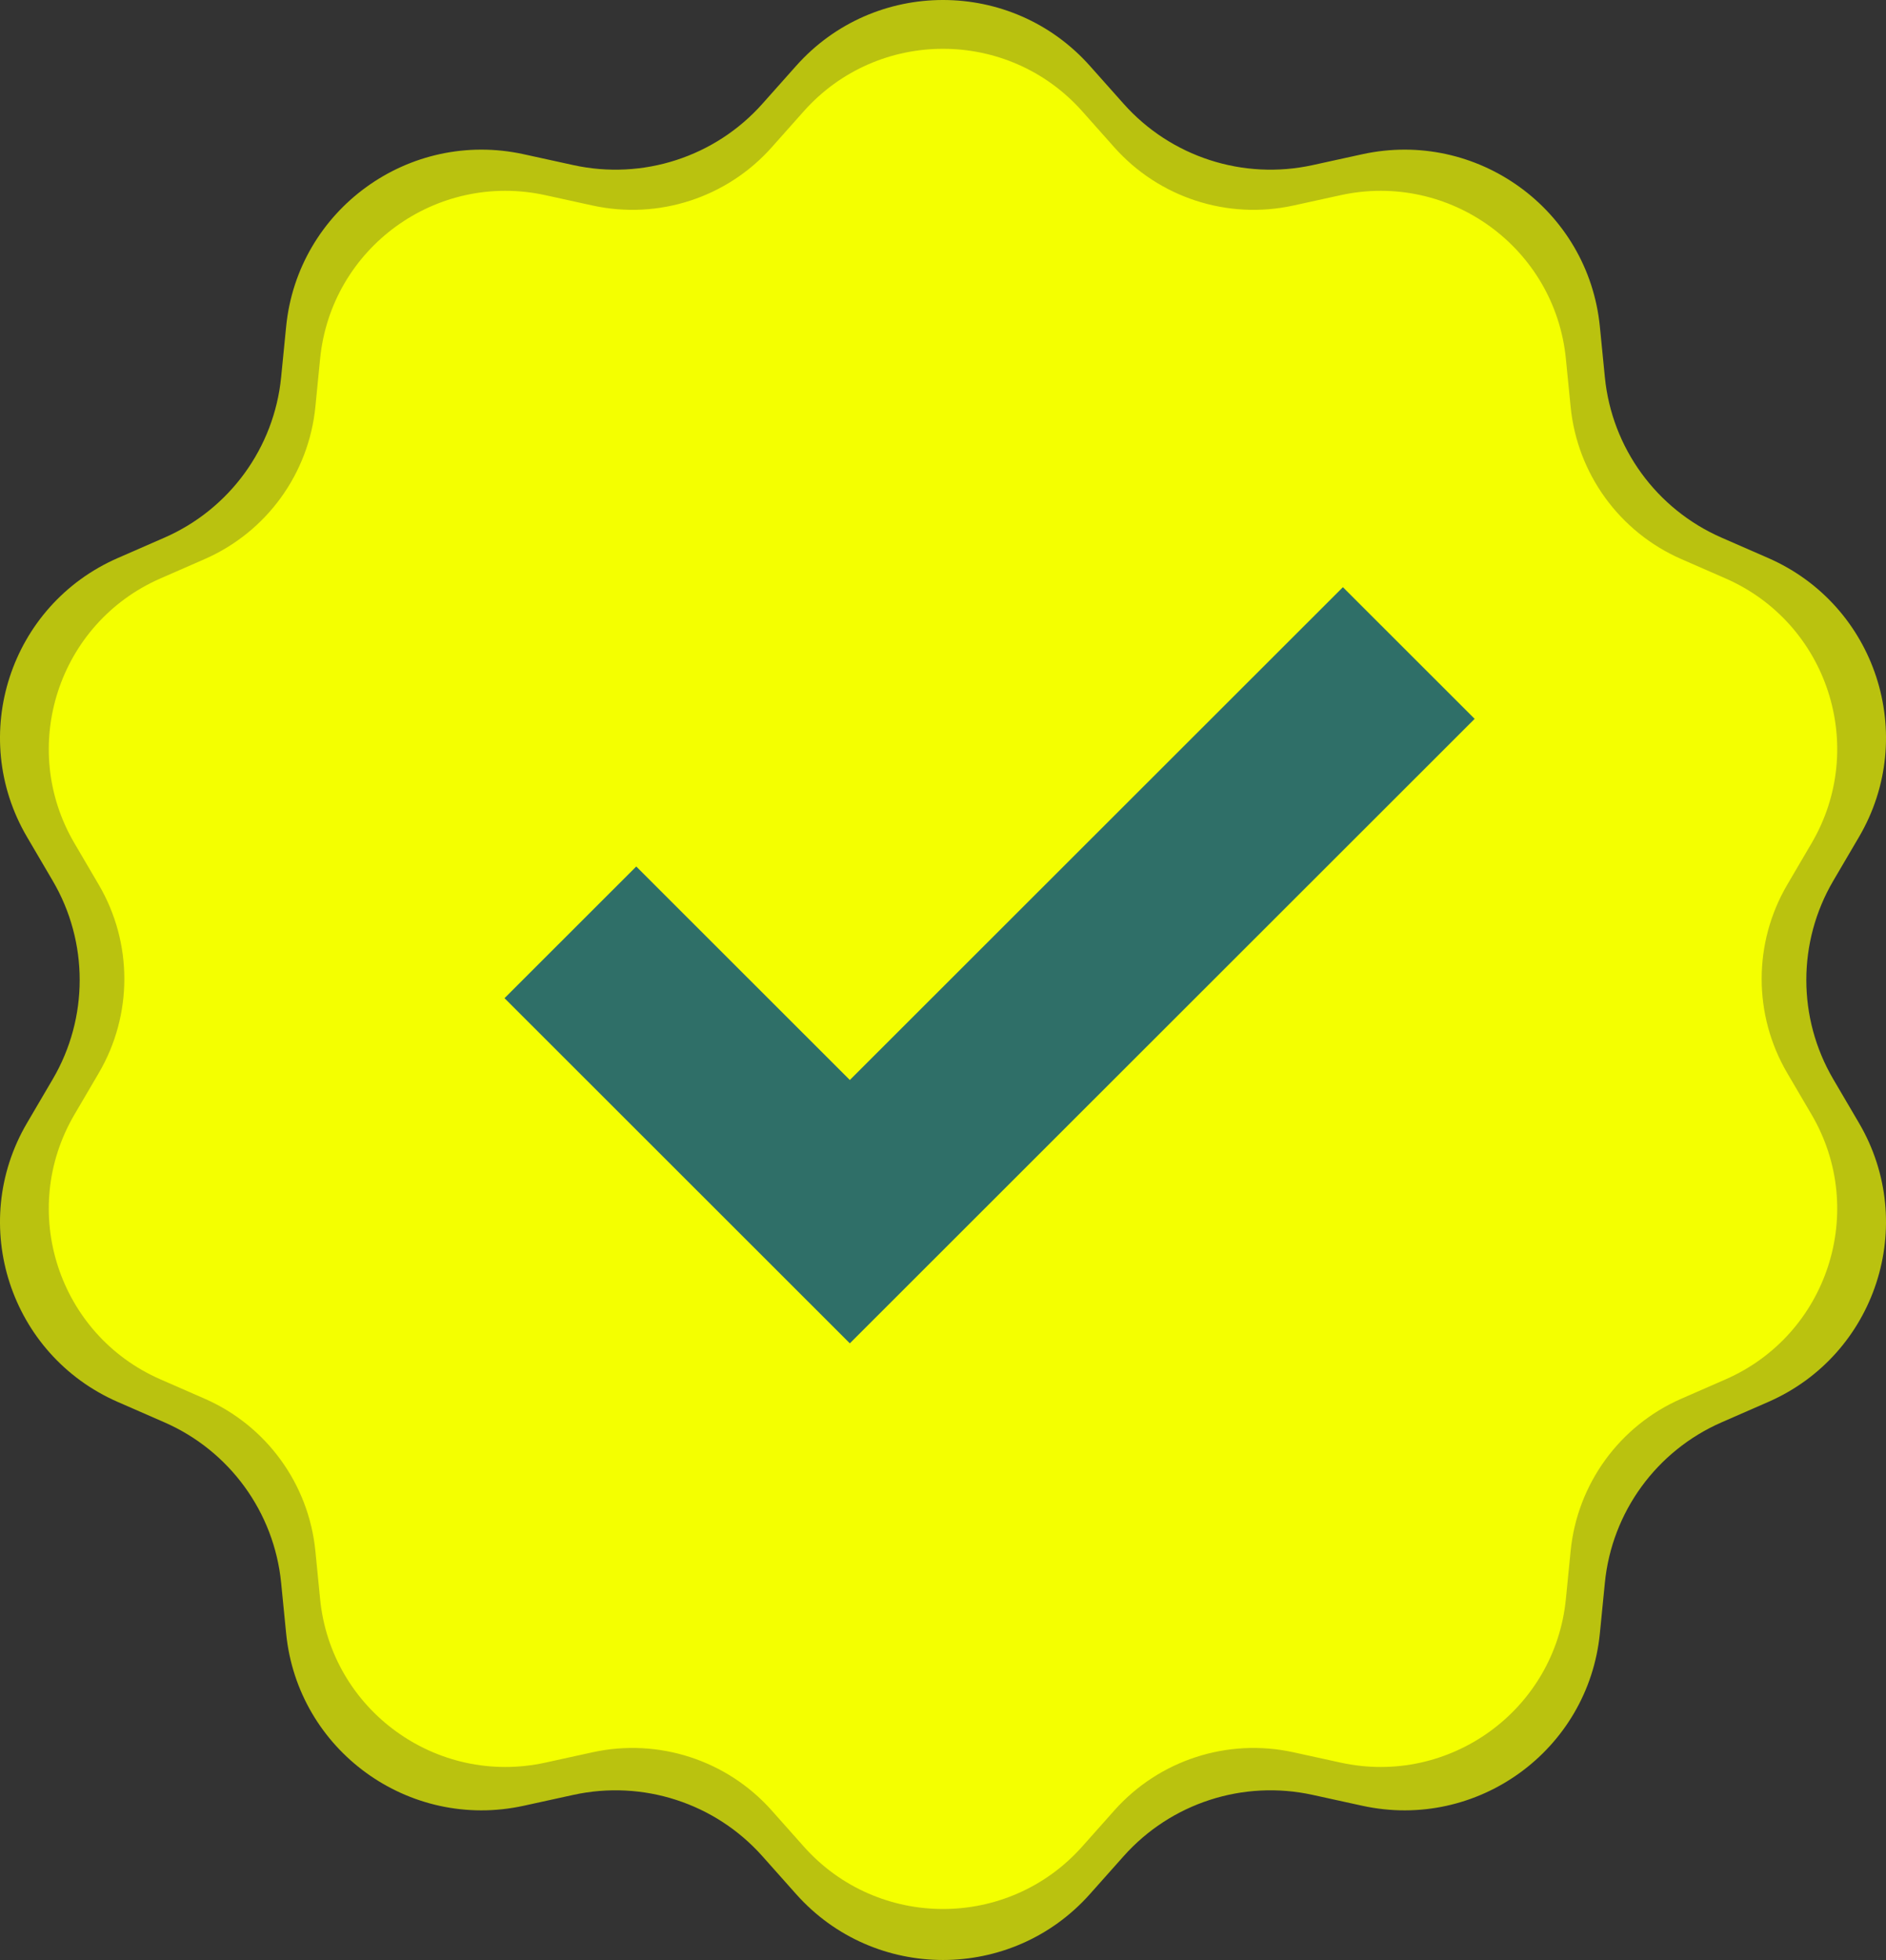 <svg width="232" height="241" viewBox="0 0 232 241" fill="none" xmlns="http://www.w3.org/2000/svg">
<rect x="0" y="0" width="232" height="241" fill="#333333" stroke="none"/>
<path opacity="0.7" fill-rule="evenodd" clip-rule="evenodd" d="M134.065 8.097C124.45 -2.699 107.55 -2.699 97.936 8.097L93.779 12.766C87.969 19.291 79.081 22.173 70.538 20.304L64.426 18.966C50.29 15.872 36.618 25.788 35.198 40.163L34.583 46.38C33.725 55.067 28.232 62.614 20.22 66.113L14.487 68.617C1.23 74.408 -3.993 90.451 3.323 102.914L6.487 108.304C10.908 115.836 10.908 125.165 6.487 132.696L3.323 138.086C-3.993 150.549 1.23 166.593 14.487 172.384L20.22 174.888C28.232 178.387 33.725 185.934 34.583 194.621L35.198 200.838C36.618 215.213 50.29 225.128 64.426 222.035L70.538 220.697C79.081 218.827 87.969 221.709 93.779 228.234L97.936 232.903C107.55 243.699 124.45 243.699 134.065 232.903L138.222 228.234C144.032 221.709 152.92 218.827 161.461 220.697L167.575 222.035C181.71 225.128 195.382 215.213 196.802 200.838L197.417 194.621C198.275 185.934 203.769 178.387 211.78 174.888L217.513 172.384C230.77 166.593 235.993 150.549 228.677 138.086L225.513 132.696C221.093 125.165 221.093 115.836 225.513 108.304L228.677 102.914C235.993 90.451 230.77 74.408 217.513 68.617L211.78 66.113C203.769 62.614 198.275 55.067 197.417 46.38L196.802 40.163C195.382 25.788 181.71 15.872 167.575 18.966L161.461 20.304C152.92 22.173 144.032 19.291 138.222 12.766L134.065 8.097ZM76.208 105.939L59.118 122.998L103.915 167.716L184.966 86.81L167.877 69.751L103.915 133.597L76.208 105.939Z" fill="#F4FF00"/>
<ellipse cx="116" cy="119.5" rx="90" ry="78.5" fill="#2F6F68"/>
<path fill-rule="evenodd" clip-rule="evenodd" d="M133.13 13.685C124.013 3.439 107.987 3.439 98.87 13.685L94.928 18.116C89.418 24.309 80.99 27.044 72.89 25.27L67.093 24C53.689 21.064 40.724 30.475 39.377 44.118L38.795 50.018C37.98 58.263 32.772 65.426 25.174 68.747L19.738 71.124C7.166 76.62 2.214 91.846 9.151 103.675L12.151 108.79C16.343 115.938 16.343 124.792 12.151 131.94L9.151 137.056C2.214 148.885 7.166 164.111 19.738 169.608L25.174 171.984C32.772 175.305 37.98 182.468 38.795 190.712L39.377 196.613C40.724 210.256 53.689 219.666 67.093 216.73L72.89 215.461C80.99 213.686 89.418 216.422 94.928 222.615L98.87 227.045C107.987 237.292 124.013 237.292 133.13 227.045L137.072 222.615C142.582 216.422 151.01 213.686 159.11 215.461L164.907 216.73C178.311 219.666 191.276 210.256 192.622 196.613L193.206 190.712C194.019 182.468 199.229 175.305 206.826 171.984L212.263 169.608C224.834 164.111 229.786 148.885 222.849 137.056L219.849 131.94C215.657 124.792 215.657 115.938 219.849 108.79L222.849 103.675C229.786 91.846 224.834 76.62 212.263 71.124L206.826 68.747C199.229 65.426 194.019 58.263 193.206 50.018L192.622 44.118C191.276 30.475 178.311 21.064 164.907 24L159.11 25.27C151.01 27.044 142.582 24.309 137.072 18.116L133.13 13.685ZM78.266 106.545L62.06 122.736L104.54 165.177L181.399 88.39L165.193 72.2L104.54 132.796L78.266 106.545Z" fill="#F4FF00"/>
</svg>
